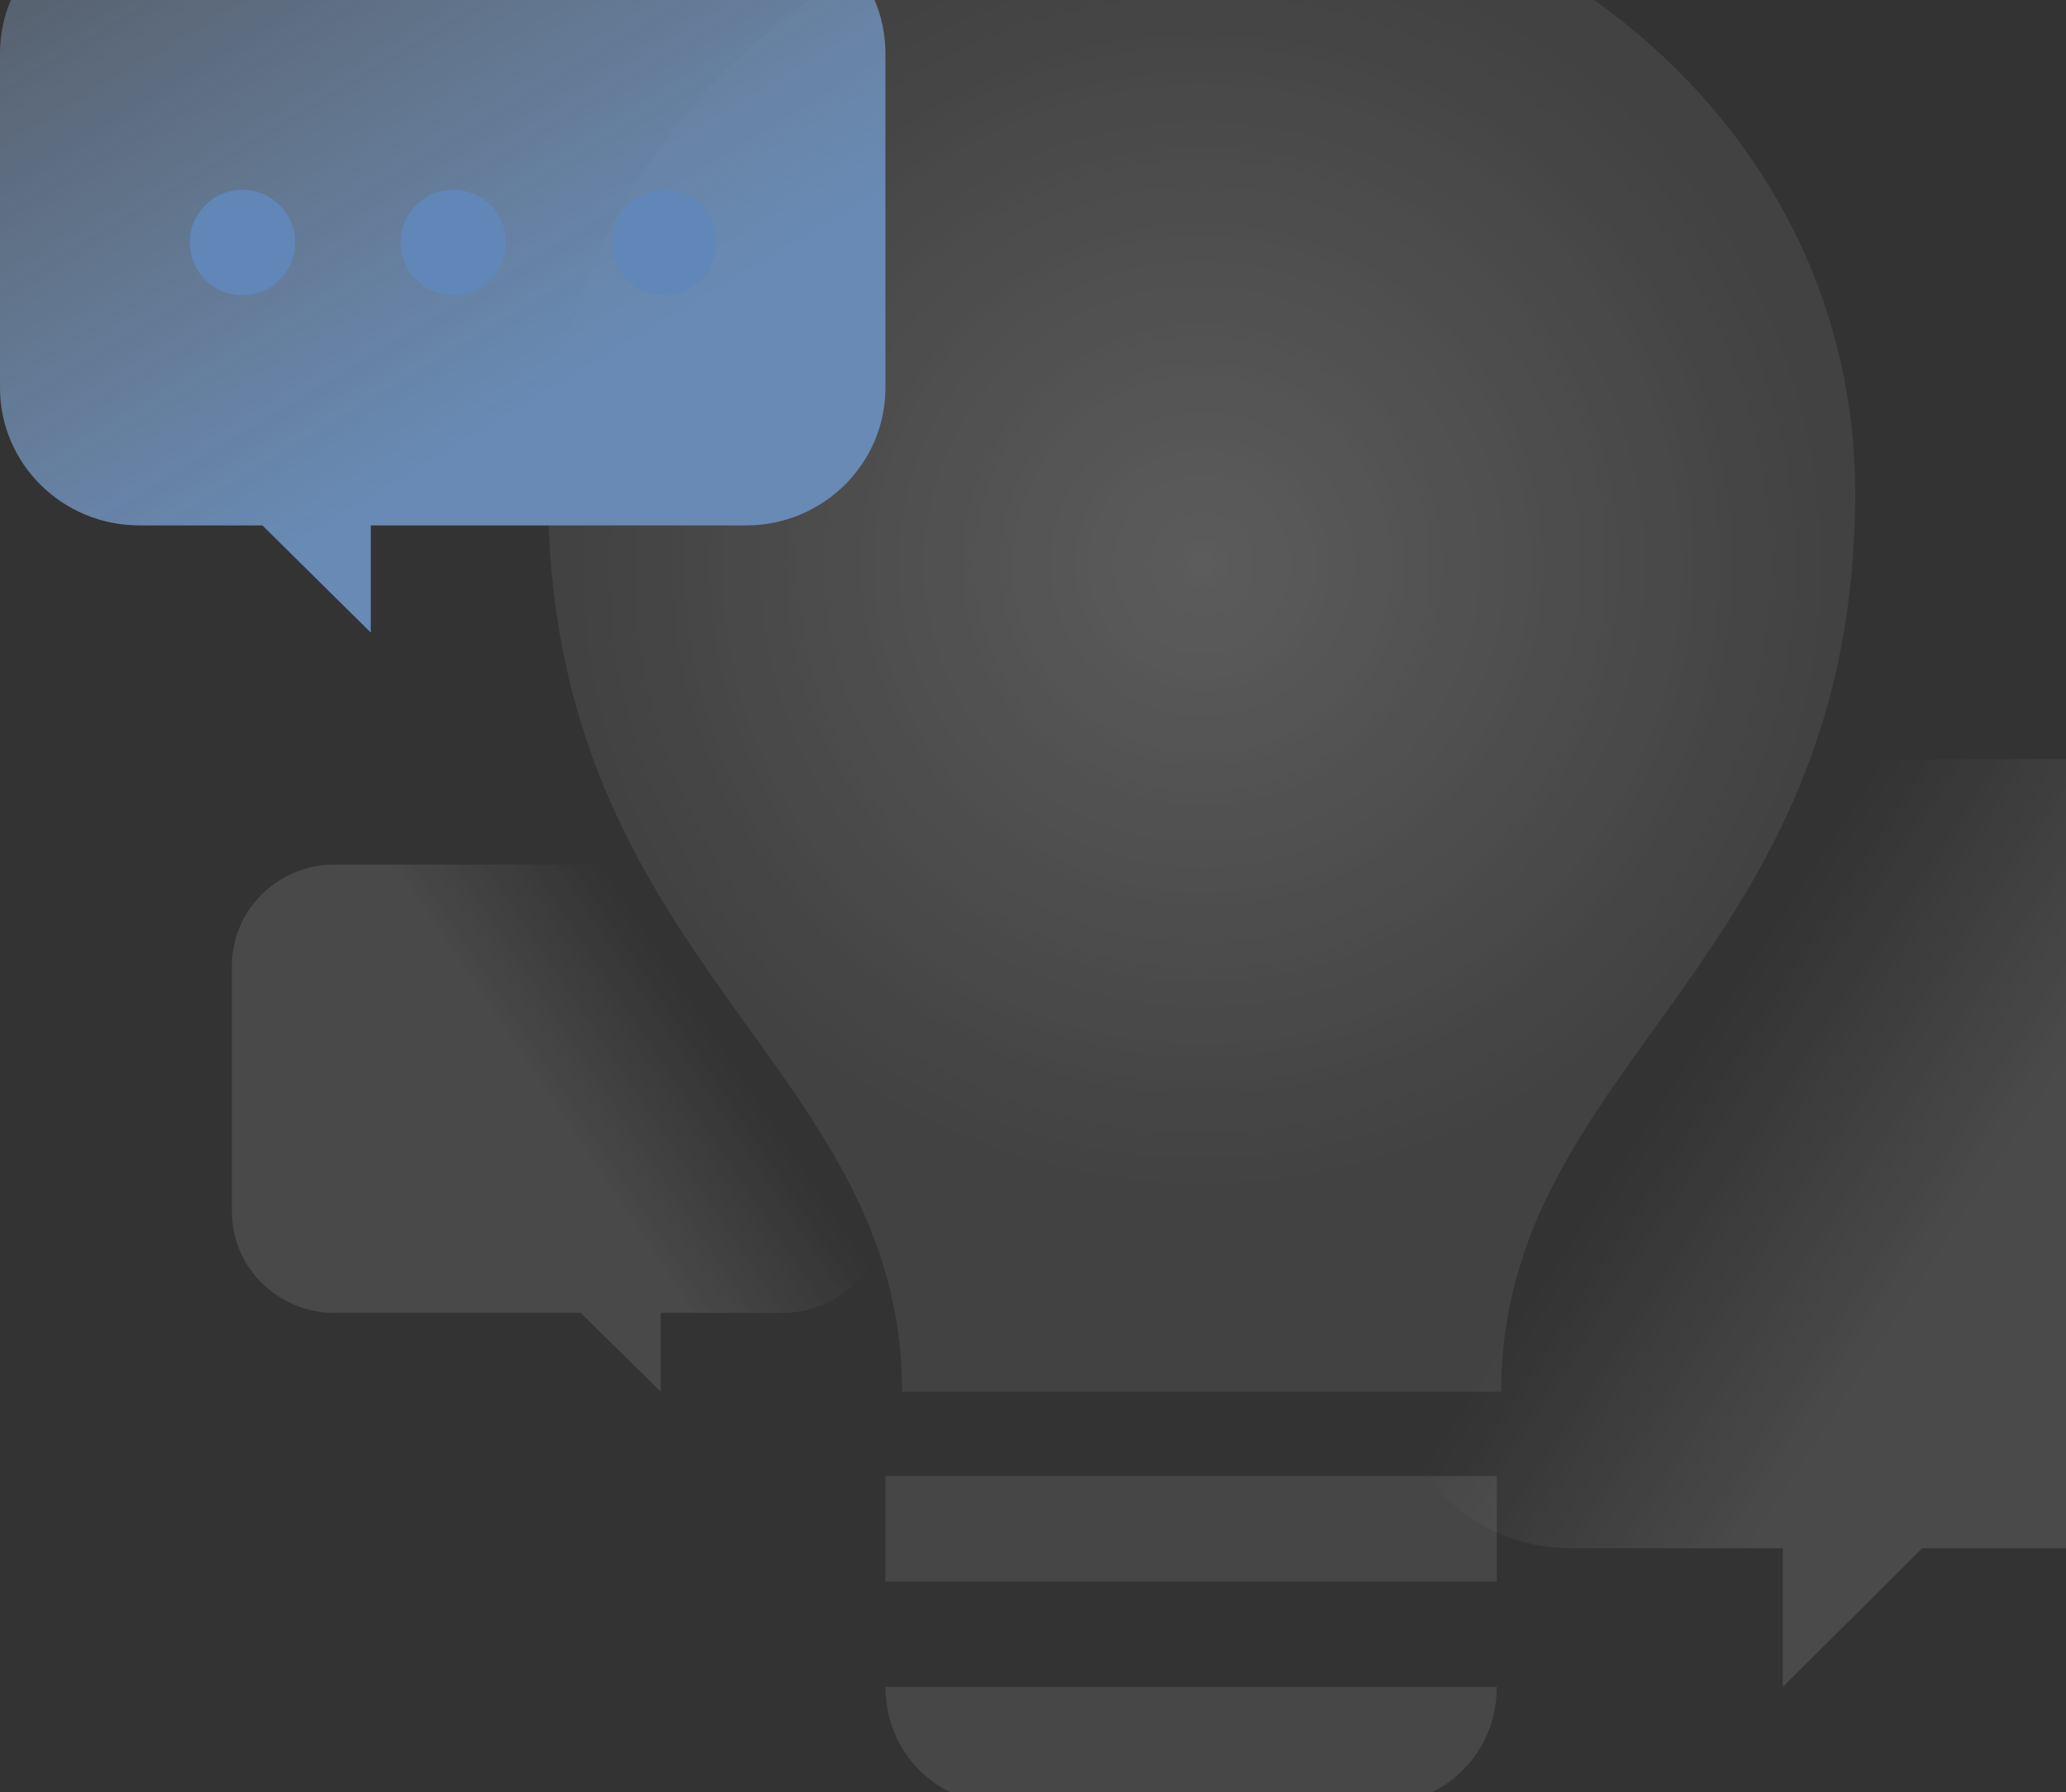 <?xml version="1.0" encoding="UTF-8"?>
<svg width="98px" height="85px" viewBox="0 0 98 85" version="1.1" xmlns="http://www.w3.org/2000/svg" xmlns:xlink="http://www.w3.org/1999/xlink">
    <rect x="0" y="0" width="98" height="85" fill="#333333" stroke="none"/>
    <!-- Generator: Sketch 48.1 (47250) - http://www.bohemiancoding.com/sketch -->
    <title>icon-featured-idea</title>
    <desc>Created with Sketch.</desc>
    <defs>
        <linearGradient x1="50%" y1="50%" x2="23.961%" y2="36.019%" id="linearGradient-1">
            <stop stop-color="#FFFFFF" stop-opacity="0.171" offset="0%"></stop>
            <stop stop-color="#FFFFFF" stop-opacity="0" offset="100%"></stop>
        </linearGradient>
        <linearGradient x1="50%" y1="50%" x2="23.961%" y2="36.019%" id="linearGradient-2">
            <stop stop-color="#FFFFFF" stop-opacity="0.168" offset="0%"></stop>
            <stop stop-color="#FFFFFF" stop-opacity="0" offset="100%"></stop>
        </linearGradient>
        <radialGradient cx="50%" cy="45.569%" fx="50%" fy="45.569%" r="47.23%" gradientTransform="translate(0.5,0.456),scale(1,0.861),rotate(90),translate(-0.5,-0.456)" id="radialGradient-3">
            <stop stop-color="#FFFFFF" offset="0%"></stop>
            <stop stop-color="#FFFFFF" stop-opacity="0.37" offset="100%"></stop>
        </radialGradient>
        <linearGradient x1="113.544%" y1="-65.56%" x2="22.981%" y2="55.328%" id="linearGradient-4">
            <stop stop-color="#CBE1FD" stop-opacity="0" offset="0%"></stop>
            <stop stop-color="#85B9FA" stop-opacity="0.995" offset="100%"></stop>
            <stop stop-color="#85B8FA" offset="100%"></stop>
        </linearGradient>
    </defs>
    <g id="Community-LP---Authenticated" stroke="none" stroke-width="1" fill="none" fill-rule="evenodd" transform="translate(-1106, -1619)" opacity="0.65">
        <g id="Featured-Idea" transform="translate(656, 1533)">
            <g id="icon-featured-idea" transform="translate(450, 80)">
                <path d="M111.503,42 L74.497,42 C69.804,42 66,45.783 66,50.451 L66,70.971 C66,75.639 69.804,79.423 74.497,79.423 L84.569,79.423 L84.569,86 L91.18,79.423 L111.503,79.423 C116.196,79.423 120,75.639 120,70.971 L120,50.451 C120,45.783 116.196,42 111.503,42 Z" id="Stroke-3-Copy-3" fill="url(#linearGradient-1)"></path>
                <path d="M37.122,47 L15.878,47 C13.184,47 11,49.15 11,51.802 L11,63.461 C11,66.113 13.184,68.263 15.878,68.263 L21.66,68.263 L21.66,72 L25.455,68.263 L37.122,68.263 C39.816,68.263 42,66.113 42,63.461 L42,51.802 C42,49.15 39.816,47 37.122,47 Z" id="Stroke-3-Copy-3" fill="url(#linearGradient-2)" transform="translate(26.5, 59.5) scale(-1, 1) translate(-26.5, -59.5) "></path>
                <path d="M47.273,91.5 L51.227,91.5 C51.227,94.548 53.578,97 56.5,97 C59.422,97 61.773,94.548 61.773,91.5 L65.727,91.5 C68.51,91.5 71,89.159 71,86 L42,86 C42,89.159 44.49,91.5 47.273,91.5" id="Fill-3" fill="#FFFFFF" opacity="0.151"></path>
                <polygon id="Fill-6" fill="#FFFFFF" opacity="0.146" points="42 81 71 81 71 76 42 76"></polygon>
                <path d="M57,0 C72.752,0 88,12.164 88,29.371 C88,51.696 71.209,56.371 71.209,72 L42.791,72 C42.791,56.371 26,51.696 26,29.371 C26,12.164 41.248,0 57,0 Z" id="Combined-Shape" fill="url(#radialGradient-3)" opacity="0.308"></path>
                <path d="M35.391,2 L6.609,2 C2.959,2 0,4.924 0,8.531 L0,24.387 C0,27.994 2.959,30.917 6.609,30.917 L24.412,30.917 L24.412,36 L29.554,30.917 L35.391,30.917 C39.041,30.917 42,27.994 42,24.387 L42,8.531 C42,4.924 39.041,2 35.391,2 Z" id="Stroke-3-Copy-3" fill="url(#linearGradient-4)" transform="translate(21, 19) scale(-1, 1) translate(-21, -19) "></path>
                <circle id="Oval-8" fill="#78B3FD" cx="11.5" cy="17.5" r="2.5"></circle>
                <circle id="Oval-8-Copy" fill="#78B3FD" cx="21.5" cy="17.5" r="2.5"></circle>
                <circle id="Oval-8-Copy-2" fill="#78B3FD" cx="31.5" cy="17.5" r="2.5"></circle>
            </g>
        </g>
    </g>
</svg>